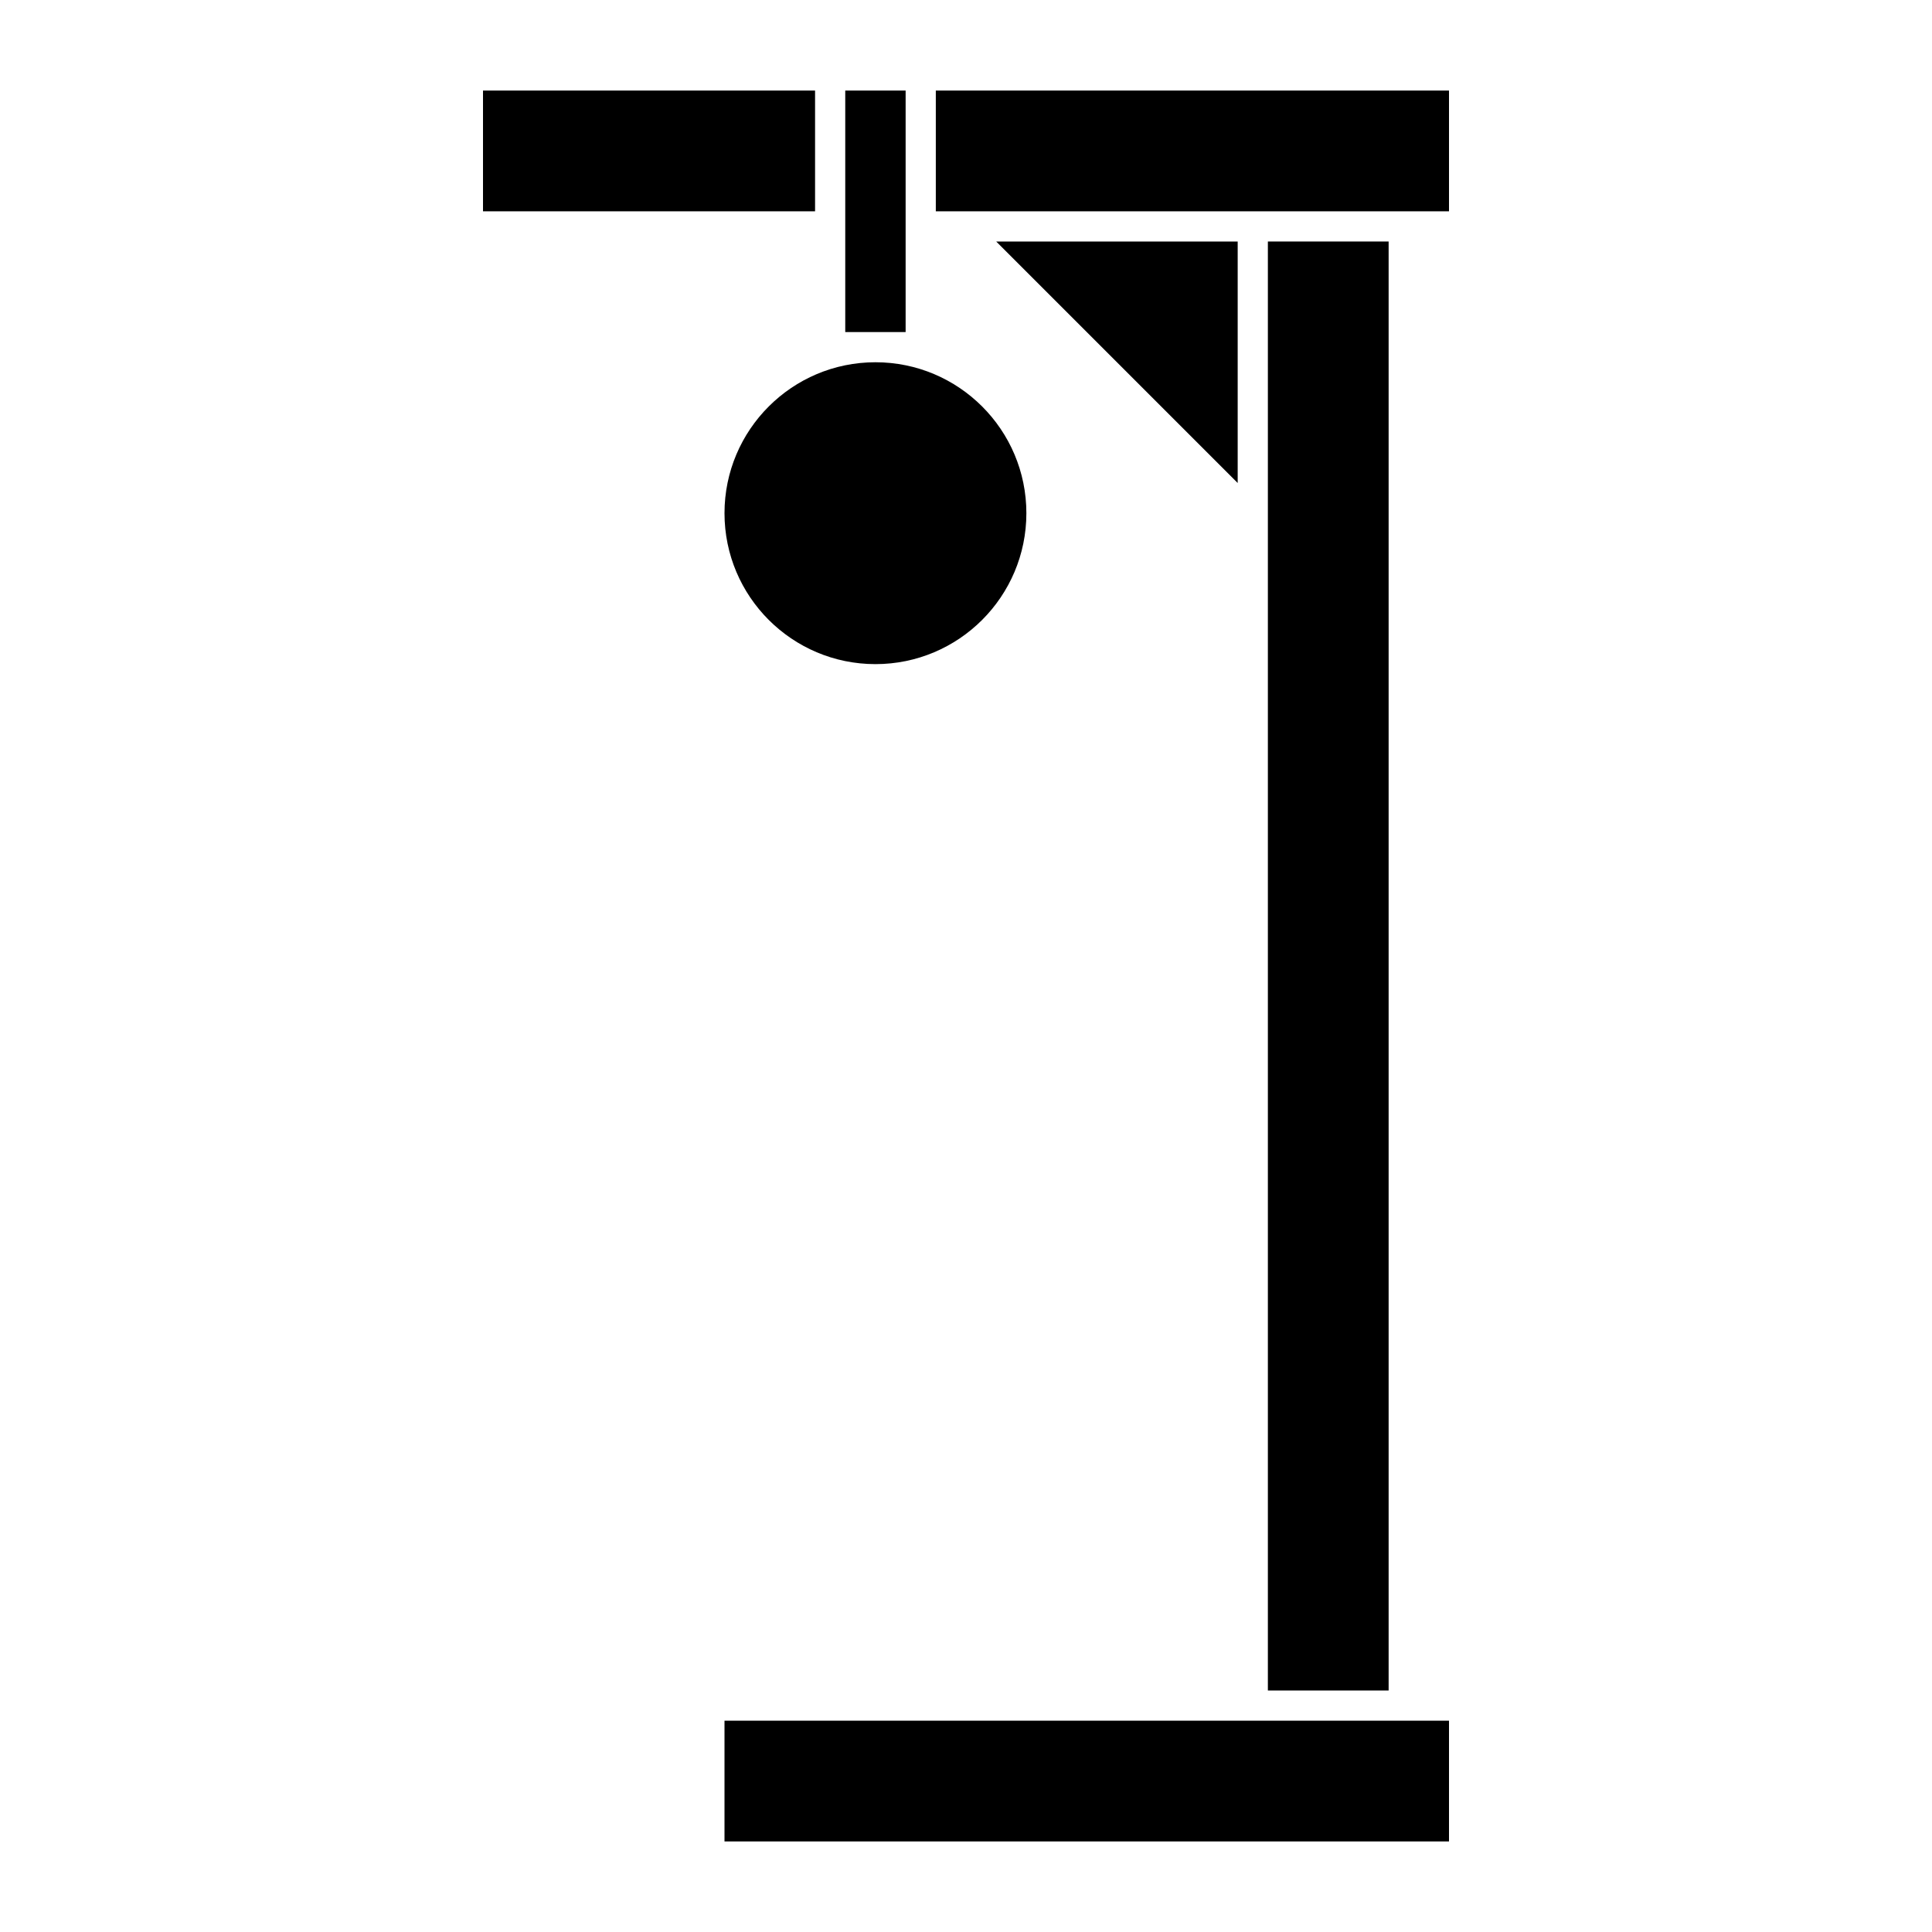 <?xml version="1.0" encoding="UTF-8" standalone="no"?>
<!DOCTYPE svg PUBLIC "-//W3C//DTD SVG 1.1//EN" "http://www.w3.org/Graphics/SVG/1.1/DTD/svg11.dtd">
<svg version="1.1" xmlns="http://www.w3.org/2000/svg" xmlns:xlink="http://www.w3.org/1999/xlink" preserveAspectRatio="xMidYMid meet" viewBox="0 0 640 640" width="640" height="640"><defs><path d="M460 80L420 80L420 560L460 560L460 80Z" id="a8sDW9uUdG"></path><path d="M480 30L310 30L310 70L480 70L480 30Z" id="b2pRpT6EcM"></path><path d="M480 570L240 570L240 610L480 610L480 570Z" id="h33i5KwNei"></path><path d="M240 170C240 197.6 262.4 220 290 220C317.6 220 340 197.6 340 170C340 142.4 317.6 120 290 120C262.4 120 240 142.4 240 170Z" id="c1xlX50Ra3"></path><path d="M300 30L280 30L280 110L300 110L300 30Z" id="b6yoPfZRlg"></path><path d="M270 30L160 30L160 70L270 70L270 30Z" id="b2J98Bgl3"></path><path d="M330 80L410 160L410 80L330 80Z" id="b16JUDPZJN"></path></defs><g><g><g><g><filter id="shadow7036401" x="400.33" y="60.33" width="83.33" height="523.33" filterUnits="userSpaceOnUse" primitiveUnits="userSpaceOnUse"><feFlood></feFlood><feComposite in2="SourceAlpha" operator="in"></feComposite><feGaussianBlur stdDeviation="2.31"></feGaussianBlur><feOffset dx="4" dy="4" result="afterOffset"></feOffset><feFlood flood-color="#000000" flood-opacity="0.5"></feFlood><feComposite in2="afterOffset" operator="in"></feComposite><feMorphology operator="dilate" radius="0"></feMorphology><feComposite in2="SourceAlpha" operator="out"></feComposite></filter><path d="M460 80L420 80L420 560L460 560L460 80Z" id="b7hFllPV3r" fill="white" fill-opacity="1" filter="url(#shadow7036401)"></path></g><use xlink:href="#a8sDW9uUdG" opacity="1" fill="#000000" fill-opacity="1"></use></g><g><g><filter id="shadow8197469" x="290.33" y="10.33" width="213.33" height="83.33" filterUnits="userSpaceOnUse" primitiveUnits="userSpaceOnUse"><feFlood></feFlood><feComposite in2="SourceAlpha" operator="in"></feComposite><feGaussianBlur stdDeviation="2.31"></feGaussianBlur><feOffset dx="4" dy="4" result="afterOffset"></feOffset><feFlood flood-color="#000000" flood-opacity="0.5"></feFlood><feComposite in2="afterOffset" operator="in"></feComposite><feMorphology operator="dilate" radius="0"></feMorphology><feComposite in2="SourceAlpha" operator="out"></feComposite></filter><path d="M480 30L310 30L310 70L480 70L480 30Z" id="l2sdUNEY4b" fill="white" fill-opacity="1" filter="url(#shadow8197469)"></path></g><use xlink:href="#b2pRpT6EcM" opacity="1" fill="#000000" fill-opacity="1"></use></g><g><g><filter id="shadow14068922" x="220.33" y="550.33" width="283.33" height="83.33" filterUnits="userSpaceOnUse" primitiveUnits="userSpaceOnUse"><feFlood></feFlood><feComposite in2="SourceAlpha" operator="in"></feComposite><feGaussianBlur stdDeviation="2.31"></feGaussianBlur><feOffset dx="4" dy="4" result="afterOffset"></feOffset><feFlood flood-color="#000000" flood-opacity="0.5"></feFlood><feComposite in2="afterOffset" operator="in"></feComposite><feMorphology operator="dilate" radius="0"></feMorphology><feComposite in2="SourceAlpha" operator="out"></feComposite></filter><path d="M480 570L240 570L240 610L480 610L480 570Z" id="haFNzlv2z" fill="white" fill-opacity="1" filter="url(#shadow14068922)"></path></g><use xlink:href="#h33i5KwNei" opacity="1" fill="#000000" fill-opacity="1"></use></g><g><g><filter id="shadow172719" x="220.33" y="100.33" width="143.33" height="143.33" filterUnits="userSpaceOnUse" primitiveUnits="userSpaceOnUse"><feFlood></feFlood><feComposite in2="SourceAlpha" operator="in"></feComposite><feGaussianBlur stdDeviation="2.31"></feGaussianBlur><feOffset dx="4" dy="4" result="afterOffset"></feOffset><feFlood flood-color="#000000" flood-opacity="0.5"></feFlood><feComposite in2="afterOffset" operator="in"></feComposite><feMorphology operator="dilate" radius="0"></feMorphology><feComposite in2="SourceAlpha" operator="out"></feComposite></filter><path d="M240 170C240 197.6 262.4 220 290 220C317.6 220 340 197.6 340 170C340 142.4 317.6 120 290 120C262.4 120 240 142.4 240 170Z" id="c1WHkEJLPG" fill="white" fill-opacity="1" filter="url(#shadow172719)"></path></g><use xlink:href="#c1xlX50Ra3" opacity="1" fill="#000000" fill-opacity="1"></use></g><g><g><filter id="shadow4206147" x="260.33" y="10.33" width="63.33" height="123.33" filterUnits="userSpaceOnUse" primitiveUnits="userSpaceOnUse"><feFlood></feFlood><feComposite in2="SourceAlpha" operator="in"></feComposite><feGaussianBlur stdDeviation="2.31"></feGaussianBlur><feOffset dx="4" dy="4" result="afterOffset"></feOffset><feFlood flood-color="#000000" flood-opacity="0.5"></feFlood><feComposite in2="afterOffset" operator="in"></feComposite><feMorphology operator="dilate" radius="0"></feMorphology><feComposite in2="SourceAlpha" operator="out"></feComposite></filter><path d="M300 30L280 30L280 110L300 110L300 30Z" id="ayGpHtKGx" fill="white" fill-opacity="1" filter="url(#shadow4206147)"></path></g><use xlink:href="#b6yoPfZRlg" opacity="1" fill="#000000" fill-opacity="1"></use></g><g><g><filter id="shadow5191321" x="140.33" y="10.33" width="153.33" height="83.33" filterUnits="userSpaceOnUse" primitiveUnits="userSpaceOnUse"><feFlood></feFlood><feComposite in2="SourceAlpha" operator="in"></feComposite><feGaussianBlur stdDeviation="2.31"></feGaussianBlur><feOffset dx="4" dy="4" result="afterOffset"></feOffset><feFlood flood-color="#000000" flood-opacity="0.5"></feFlood><feComposite in2="afterOffset" operator="in"></feComposite><feMorphology operator="dilate" radius="0"></feMorphology><feComposite in2="SourceAlpha" operator="out"></feComposite></filter><path d="M270 30L160 30L160 70L270 70L270 30Z" id="b8kuvXji" fill="white" fill-opacity="1" filter="url(#shadow5191321)"></path></g><use xlink:href="#b2J98Bgl3" opacity="1" fill="#000000" fill-opacity="1"></use></g><g><g><filter id="shadow13365665" x="310.33" y="60.33" width="123.33" height="123.33" filterUnits="userSpaceOnUse" primitiveUnits="userSpaceOnUse"><feFlood></feFlood><feComposite in2="SourceAlpha" operator="in"></feComposite><feGaussianBlur stdDeviation="2.31"></feGaussianBlur><feOffset dx="4" dy="4" result="afterOffset"></feOffset><feFlood flood-color="#000000" flood-opacity="0.5"></feFlood><feComposite in2="afterOffset" operator="in"></feComposite><feMorphology operator="dilate" radius="0"></feMorphology><feComposite in2="SourceAlpha" operator="out"></feComposite></filter><path d="M330 80L410 160L410 80L330 80Z" id="ecWCRPAZI" fill="white" fill-opacity="1" filter="url(#shadow13365665)"></path></g><use xlink:href="#b16JUDPZJN" opacity="1" fill="#000000" fill-opacity="1"></use></g></g></g></svg>